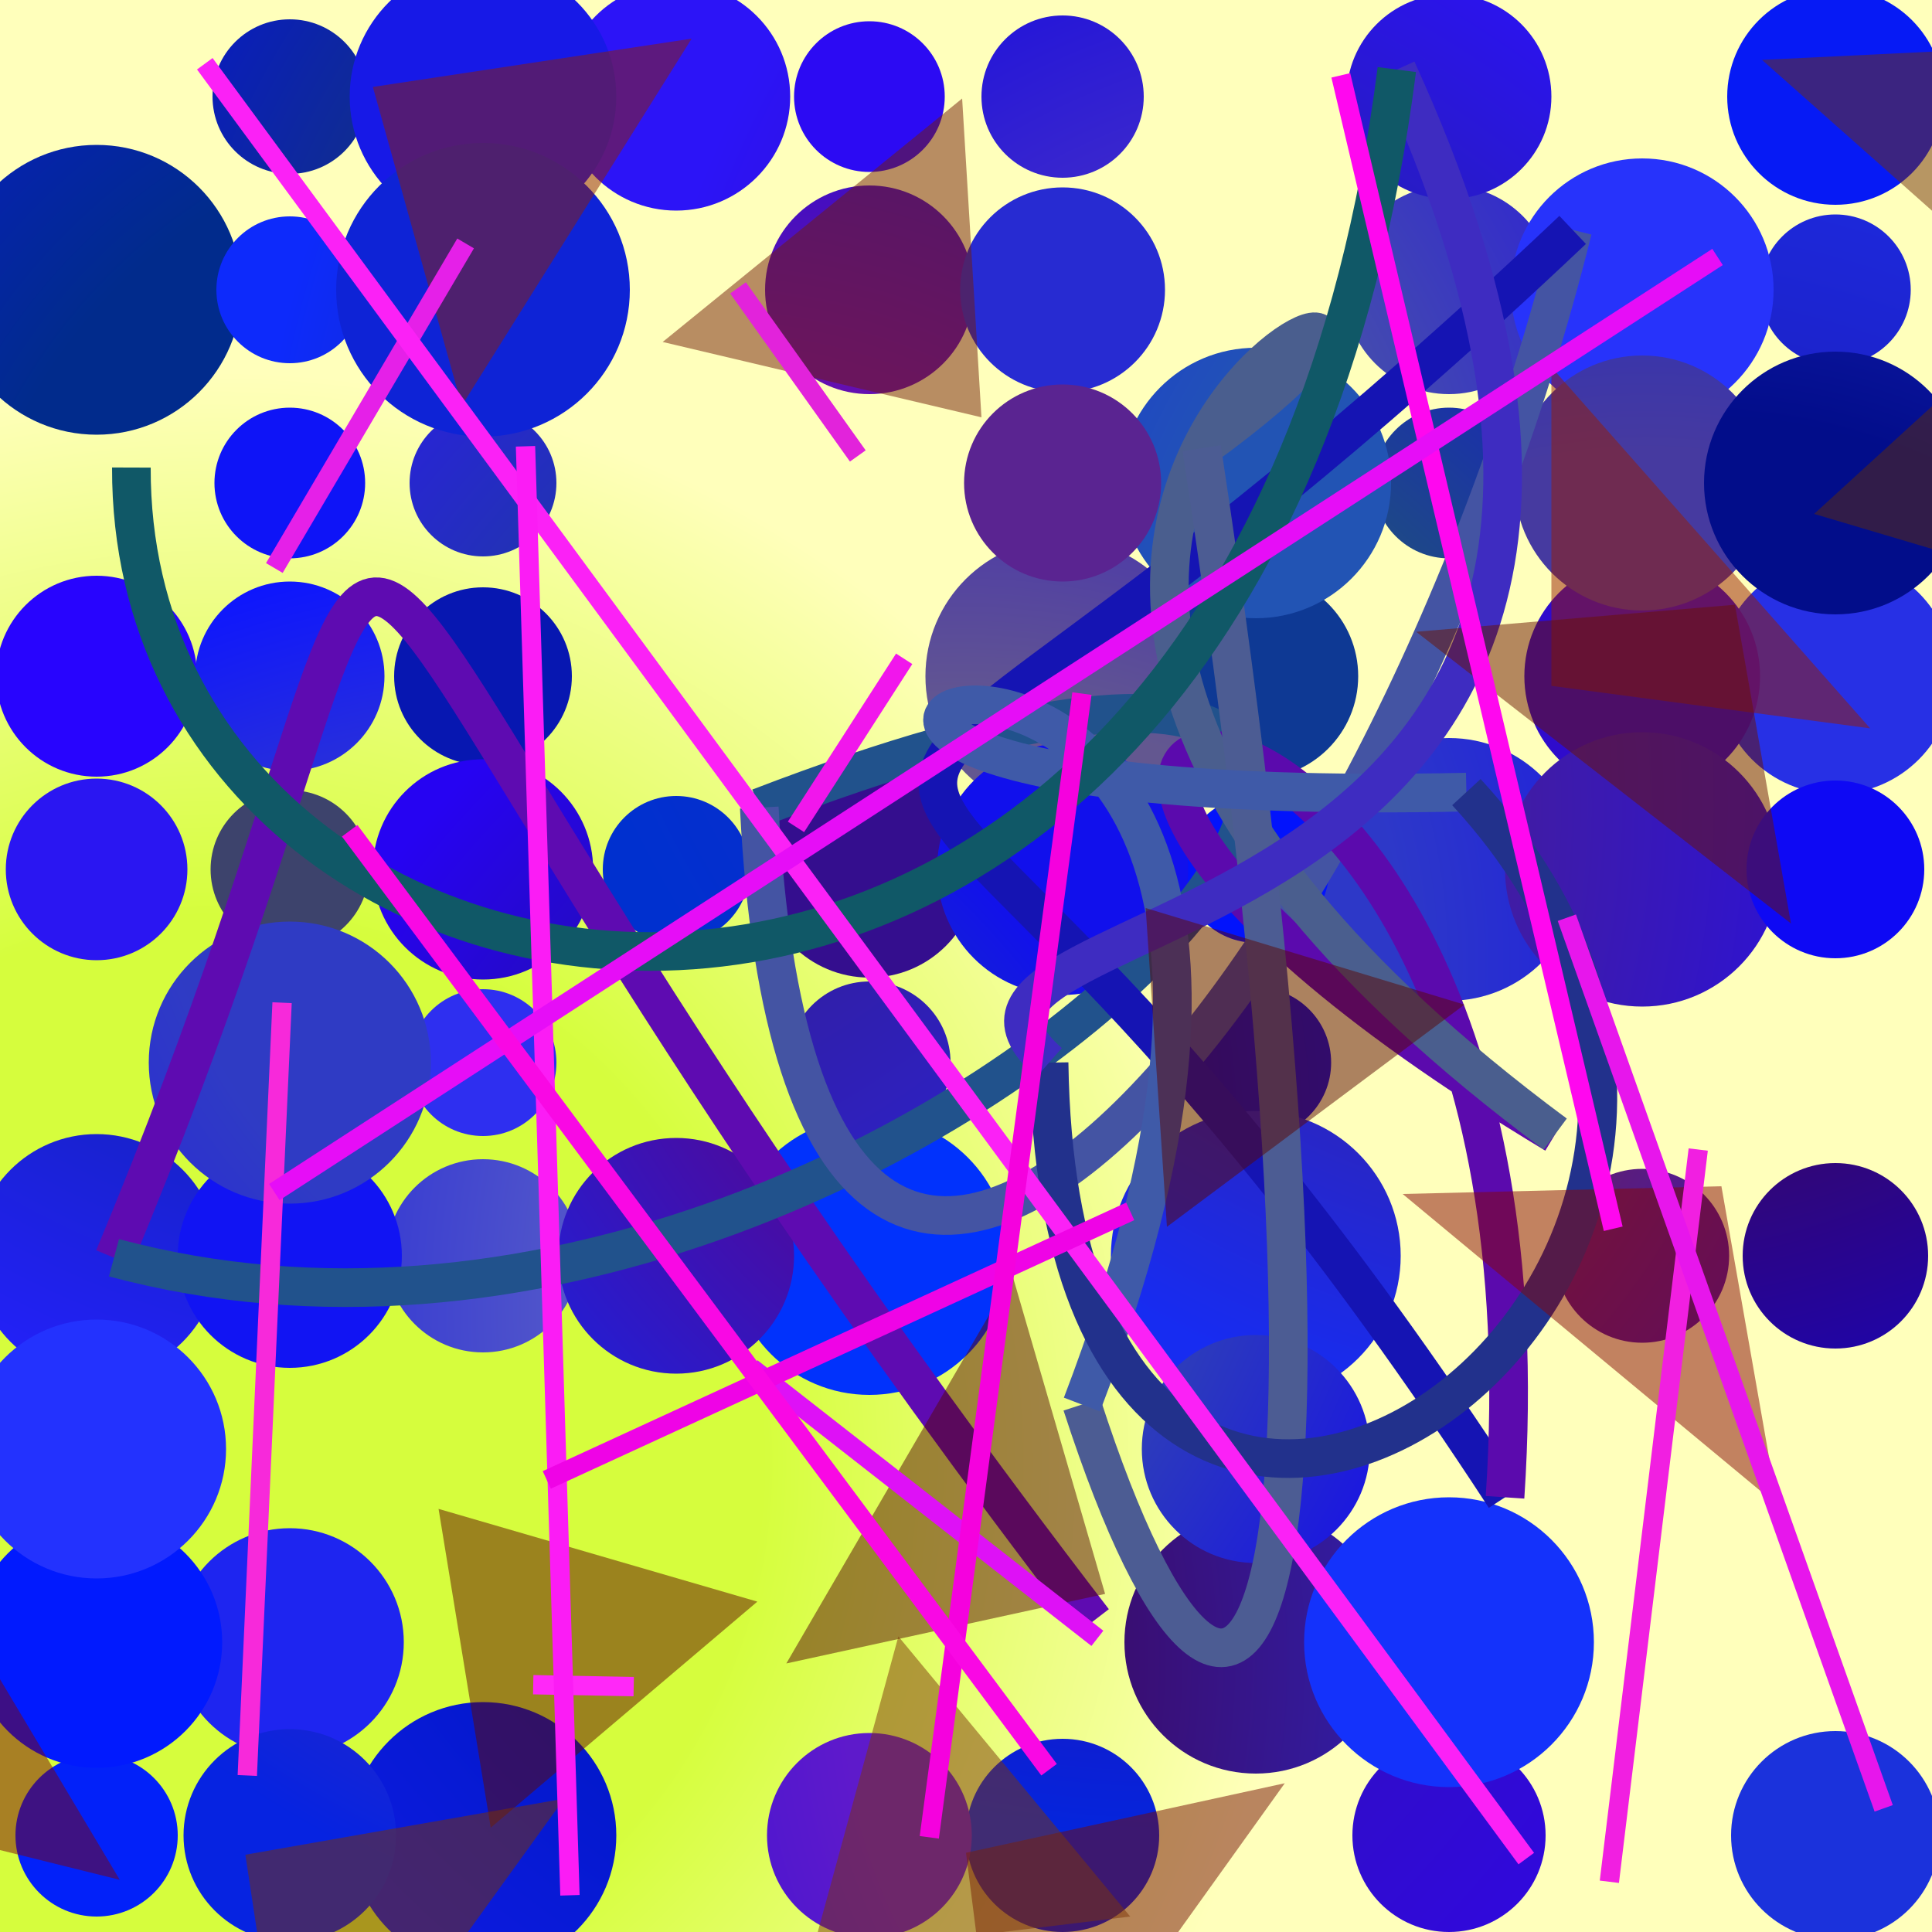 <?xml version="1.0" encoding="UTF-8"?>
<svg xmlns="http://www.w3.org/2000/svg" xmlns:xlink="http://www.w3.org/1999/xlink" width="500pt" height="500pt" viewBox="0 0 500 500" version="1.1">
<defs>
<radialGradient id="radial0" gradientUnits="userSpaceOnUse" cx="0.115" cy="0.755" fx="0.115" fy="0.755" r="0.6" gradientTransform="matrix(500,0,0,500,0,0)">
<stop offset="0.467" style="stop-color:rgb(83.8%,99.4%,23.8%);stop-opacity:1;"/>
<stop offset="0.933" style="stop-color:rgb(100%,100%,73.3%);stop-opacity:1;"/>
</radialGradient>
<radialGradient id="radial1" gradientUnits="userSpaceOnUse" cx="0.773" cy="0.888" fx="0.773" fy="0.888" r="0.6" gradientTransform="matrix(500,0,0,500,0,0)">
<stop offset="0.467" style="stop-color:rgb(35.5%,1.5%,40%);stop-opacity:1;"/>
<stop offset="0.933" style="stop-color:rgb(18%,18.5%,94.2%);stop-opacity:1;"/>
</radialGradient>
<radialGradient id="radial2" gradientUnits="userSpaceOnUse" cx="0.608" cy="0.675" fx="0.608" fy="0.675" r="0.6" gradientTransform="matrix(500,0,0,500,0,0)">
<stop offset="0.467" style="stop-color:rgb(35.6%,37.5%,77.9%);stop-opacity:1;"/>
<stop offset="0.933" style="stop-color:rgb(7.9%,9.1%,86.9%);stop-opacity:1;"/>
</radialGradient>
<radialGradient id="radial3" gradientUnits="userSpaceOnUse" cx="0.364" cy="0.461" fx="0.364" fy="0.461" r="0.6" gradientTransform="matrix(500,0,0,500,0,0)">
<stop offset="0.467" style="stop-color:rgb(38.8%,6%,68.9%);stop-opacity:1;"/>
<stop offset="0.933" style="stop-color:rgb(0%,4.8%,89.5%);stop-opacity:1;"/>
</radialGradient>
<radialGradient id="radial4" gradientUnits="userSpaceOnUse" cx="0.336" cy="0.779" fx="0.336" fy="0.779" r="0.6" gradientTransform="matrix(500,0,0,500,0,0)">
<stop offset="0.467" style="stop-color:rgb(29%,26%,43%);stop-opacity:1;"/>
<stop offset="0.933" style="stop-color:rgb(17.3%,3.8%,95.1%);stop-opacity:1;"/>
</radialGradient>
<radialGradient id="radial5" gradientUnits="userSpaceOnUse" cx="0.498" cy="0.237" fx="0.498" fy="0.237" r="0.6" gradientTransform="matrix(500,0,0,500,0,0)">
<stop offset="0.467" style="stop-color:rgb(7.9%,21.6%,45.3%);stop-opacity:1;"/>
<stop offset="0.933" style="stop-color:rgb(0.7%,4.5%,92.9%);stop-opacity:1;"/>
</radialGradient>
<radialGradient id="radial6" gradientUnits="userSpaceOnUse" cx="0.109" cy="0.357" fx="0.109" fy="0.357" r="0.6" gradientTransform="matrix(500,0,0,500,0,0)">
<stop offset="0.467" style="stop-color:rgb(23.9%,26.1%,42.3%);stop-opacity:1;"/>
<stop offset="0.933" style="stop-color:rgb(16.6%,17.2%,90%);stop-opacity:1;"/>
</radialGradient>
<radialGradient id="radial7" gradientUnits="userSpaceOnUse" cx="0.63" cy="0.586" fx="0.63" fy="0.586" r="0.6" gradientTransform="matrix(500,0,0,500,0,0)">
<stop offset="0.467" style="stop-color:rgb(8.4%,30.7%,43.8%);stop-opacity:1;"/>
<stop offset="0.933" style="stop-color:rgb(15.7%,14%,84.2%);stop-opacity:1;"/>
</radialGradient>
<radialGradient id="radial8" gradientUnits="userSpaceOnUse" cx="0.543" cy="0.868" fx="0.543" fy="0.868" r="0.6" gradientTransform="matrix(500,0,0,500,0,0)">
<stop offset="0.467" style="stop-color:rgb(9.1%,28.9%,58.7%);stop-opacity:1;"/>
<stop offset="0.933" style="stop-color:rgb(15.4%,18.9%,89.8%);stop-opacity:1;"/>
</radialGradient>
<radialGradient id="radial9" gradientUnits="userSpaceOnUse" cx="0.882" cy="0.298" fx="0.882" fy="0.298" r="0.6" gradientTransform="matrix(500,0,0,500,0,0)">
<stop offset="0.467" style="stop-color:rgb(21.1%,1.1%,65.4%);stop-opacity:1;"/>
<stop offset="0.933" style="stop-color:rgb(17.2%,8%,97%);stop-opacity:1;"/>
</radialGradient>
<radialGradient id="radial10" gradientUnits="userSpaceOnUse" cx="0.434" cy="0.326" fx="0.434" fy="0.326" r="0.6" gradientTransform="matrix(500,0,0,500,0,0)">
<stop offset="0.467" style="stop-color:rgb(2.7%,9.1%,69.4%);stop-opacity:1;"/>
<stop offset="0.933" style="stop-color:rgb(5.3%,1.9%,81.2%);stop-opacity:1;"/>
</radialGradient>
<radialGradient id="radial11" gradientUnits="userSpaceOnUse" cx="0.88" cy="0.189" fx="0.88" fy="0.189" r="0.6" gradientTransform="matrix(500,0,0,500,0,0)">
<stop offset="0.467" style="stop-color:rgb(32.4%,35.8%,77.3%);stop-opacity:1;"/>
<stop offset="0.933" style="stop-color:rgb(0.2%,19.8%,98.9%);stop-opacity:1;"/>
</radialGradient>
<radialGradient id="radial12" gradientUnits="userSpaceOnUse" cx="0.713" cy="0.401" fx="0.713" fy="0.401" r="0.6" gradientTransform="matrix(500,0,0,500,0,0)">
<stop offset="0.467" style="stop-color:rgb(27.9%,19.5%,77.9%);stop-opacity:1;"/>
<stop offset="0.933" style="stop-color:rgb(3.7%,0%,90.2%);stop-opacity:1;"/>
</radialGradient>
<radialGradient id="radial13" gradientUnits="userSpaceOnUse" cx="0.479" cy="0.641" fx="0.479" fy="0.641" r="0.6" gradientTransform="matrix(500,0,0,500,0,0)">
<stop offset="0.467" style="stop-color:rgb(25%,39%,46.6%);stop-opacity:1;"/>
<stop offset="0.933" style="stop-color:rgb(9.2%,9.8%,90.4%);stop-opacity:1;"/>
</radialGradient>
<radialGradient id="radial14" gradientUnits="userSpaceOnUse" cx="0.897" cy="0.204" fx="0.897" fy="0.204" r="0.6" gradientTransform="matrix(500,0,0,500,0,0)">
<stop offset="0.467" style="stop-color:rgb(9.9%,6.2%,40.2%);stop-opacity:1;"/>
<stop offset="0.933" style="stop-color:rgb(5.6%,7.7%,97%);stop-opacity:1;"/>
</radialGradient>
<radialGradient id="radial15" gradientUnits="userSpaceOnUse" cx="0.261" cy="0.347" fx="0.261" fy="0.347" r="0.6" gradientTransform="matrix(500,0,0,500,0,0)">
<stop offset="0.467" style="stop-color:rgb(0.4%,17%,54.8%);stop-opacity:1;"/>
<stop offset="0.933" style="stop-color:rgb(5.8%,6.4%,94%);stop-opacity:1;"/>
</radialGradient>
<radialGradient id="radial16" gradientUnits="userSpaceOnUse" cx="0.266" cy="0.72" fx="0.266" fy="0.72" r="0.6" gradientTransform="matrix(500,0,0,500,0,0)">
<stop offset="0.467" style="stop-color:rgb(24.5%,15.8%,70.6%);stop-opacity:1;"/>
<stop offset="0.933" style="stop-color:rgb(15.3%,16.9%,82.3%);stop-opacity:1;"/>
</radialGradient>
<radialGradient id="radial17" gradientUnits="userSpaceOnUse" cx="0.484" cy="0.543" fx="0.484" fy="0.543" r="0.6" gradientTransform="matrix(500,0,0,500,0,0)">
<stop offset="0.467" style="stop-color:rgb(13%,36.8%,41.4%);stop-opacity:1;"/>
<stop offset="0.933" style="stop-color:rgb(8%,4.8%,86.1%);stop-opacity:1;"/>
</radialGradient>
<radialGradient id="radial18" gradientUnits="userSpaceOnUse" cx="0.185" cy="0.744" fx="0.185" fy="0.744" r="0.6" gradientTransform="matrix(500,0,0,500,0,0)">
<stop offset="0.467" style="stop-color:rgb(29.7%,23.4%,41.9%);stop-opacity:1;"/>
<stop offset="0.933" style="stop-color:rgb(2.3%,10.1%,95.9%);stop-opacity:1;"/>
</radialGradient>
<radialGradient id="radial19" gradientUnits="userSpaceOnUse" cx="0.194" cy="0.495" fx="0.194" fy="0.495" r="0.6" gradientTransform="matrix(500,0,0,500,0,0)">
<stop offset="0.467" style="stop-color:rgb(16.5%,22.5%,51.1%);stop-opacity:1;"/>
<stop offset="0.933" style="stop-color:rgb(18.4%,4.3%,80%);stop-opacity:1;"/>
</radialGradient>
<radialGradient id="radial20" gradientUnits="userSpaceOnUse" cx="0.508" cy="0.289" fx="0.508" fy="0.289" r="0.6" gradientTransform="matrix(500,0,0,500,0,0)">
<stop offset="0.467" style="stop-color:rgb(5.5%,22.2%,58.2%);stop-opacity:1;"/>
<stop offset="0.933" style="stop-color:rgb(16.8%,6.6%,80.2%);stop-opacity:1;"/>
</radialGradient>
<radialGradient id="radial21" gradientUnits="userSpaceOnUse" cx="0.228" cy="0.212" fx="0.228" fy="0.212" r="0.6" gradientTransform="matrix(500,0,0,500,0,0)">
<stop offset="0.467" style="stop-color:rgb(19.5%,11.3%,59.3%);stop-opacity:1;"/>
<stop offset="0.933" style="stop-color:rgb(17.1%,13.5%,86%);stop-opacity:1;"/>
</radialGradient>
<radialGradient id="radial22" gradientUnits="userSpaceOnUse" cx="0.443" cy="0.311" fx="0.443" fy="0.311" r="0.6" gradientTransform="matrix(500,0,0,500,0,0)">
<stop offset="0.467" style="stop-color:rgb(27.1%,30.3%,67.8%);stop-opacity:1;"/>
<stop offset="0.933" style="stop-color:rgb(11.5%,0.8%,94%);stop-opacity:1;"/>
</radialGradient>
<radialGradient id="radial23" gradientUnits="userSpaceOnUse" cx="0.292" cy="0.333" fx="0.292" fy="0.333" r="0.6" gradientTransform="matrix(500,0,0,500,0,0)">
<stop offset="0.467" style="stop-color:rgb(37.4%,28.9%,65.2%);stop-opacity:1;"/>
<stop offset="0.933" style="stop-color:rgb(0.6%,13%,97.7%);stop-opacity:1;"/>
</radialGradient>
<radialGradient id="radial24" gradientUnits="userSpaceOnUse" cx="0.616" cy="0.562" fx="0.616" fy="0.562" r="0.6" gradientTransform="matrix(500,0,0,500,0,0)">
<stop offset="0.467" style="stop-color:rgb(20.3%,5.6%,55.7%);stop-opacity:1;"/>
<stop offset="0.933" style="stop-color:rgb(2.2%,6.9%,93.1%);stop-opacity:1;"/>
</radialGradient>
<radialGradient id="radial25" gradientUnits="userSpaceOnUse" cx="0.488" cy="0.699" fx="0.488" fy="0.699" r="0.6" gradientTransform="matrix(500,0,0,500,0,0)">
<stop offset="0.467" style="stop-color:rgb(1.1%,9.9%,79.9%);stop-opacity:1;"/>
<stop offset="0.933" style="stop-color:rgb(9.4%,10.5%,96.8%);stop-opacity:1;"/>
</radialGradient>
<radialGradient id="radial26" gradientUnits="userSpaceOnUse" cx="0.549" cy="0.13" fx="0.549" fy="0.13" r="0.6" gradientTransform="matrix(500,0,0,500,0,0)">
<stop offset="0.467" style="stop-color:rgb(15.4%,11.7%,75.5%);stop-opacity:1;"/>
<stop offset="0.933" style="stop-color:rgb(11.6%,14.5%,94.1%);stop-opacity:1;"/>
</radialGradient>
<radialGradient id="radial27" gradientUnits="userSpaceOnUse" cx="0.217" cy="0.596" fx="0.217" fy="0.596" r="0.6" gradientTransform="matrix(500,0,0,500,0,0)">
<stop offset="0.467" style="stop-color:rgb(10.8%,6.4%,48%);stop-opacity:1;"/>
<stop offset="0.933" style="stop-color:rgb(1.1%,7.3%,98.1%);stop-opacity:1;"/>
</radialGradient>
<radialGradient id="radial28" gradientUnits="userSpaceOnUse" cx="0.111" cy="0.88" fx="0.111" fy="0.88" r="0.6" gradientTransform="matrix(500,0,0,500,0,0)">
<stop offset="0.467" style="stop-color:rgb(28.1%,5.3%,47.3%);stop-opacity:1;"/>
<stop offset="0.933" style="stop-color:rgb(10.4%,19.7%,86.3%);stop-opacity:1;"/>
</radialGradient>
<radialGradient id="radial29" gradientUnits="userSpaceOnUse" cx="0.818" cy="0.621" fx="0.818" fy="0.621" r="0.6" gradientTransform="matrix(500,0,0,500,0,0)">
<stop offset="0.467" style="stop-color:rgb(9.9%,9.7%,68.7%);stop-opacity:1;"/>
<stop offset="0.933" style="stop-color:rgb(11.6%,16.4%,87.5%);stop-opacity:1;"/>
</radialGradient>
<radialGradient id="radial30" gradientUnits="userSpaceOnUse" cx="0.887" cy="0.359" fx="0.887" fy="0.359" r="0.6" gradientTransform="matrix(500,0,0,500,0,0)">
<stop offset="0.467" style="stop-color:rgb(13.5%,33%,70.7%);stop-opacity:1;"/>
<stop offset="0.933" style="stop-color:rgb(8.2%,11.9%,94.3%);stop-opacity:1;"/>
</radialGradient>
<radialGradient id="radial31" gradientUnits="userSpaceOnUse" cx="0.608" cy="0.391" fx="0.608" fy="0.391" r="0.6" gradientTransform="matrix(500,0,0,500,0,0)">
<stop offset="0.467" style="stop-color:rgb(22.8%,0.7%,62.1%);stop-opacity:1;"/>
<stop offset="0.933" style="stop-color:rgb(1.6%,14.4%,86.5%);stop-opacity:1;"/>
</radialGradient>
<radialGradient id="radial32" gradientUnits="userSpaceOnUse" cx="0.238" cy="0.21" fx="0.238" fy="0.21" r="0.6" gradientTransform="matrix(500,0,0,500,0,0)">
<stop offset="0.467" style="stop-color:rgb(5.3%,14.3%,63.6%);stop-opacity:1;"/>
<stop offset="0.933" style="stop-color:rgb(14.1%,12.6%,99.4%);stop-opacity:1;"/>
</radialGradient>
<radialGradient id="radial33" gradientUnits="userSpaceOnUse" cx="0.864" cy="0.188" fx="0.864" fy="0.188" r="0.6" gradientTransform="matrix(500,0,0,500,0,0)">
<stop offset="0.467" style="stop-color:rgb(24.1%,12.2%,56.6%);stop-opacity:1;"/>
<stop offset="0.933" style="stop-color:rgb(9.1%,17.1%,94.4%);stop-opacity:1;"/>
</radialGradient>
<radialGradient id="radial34" gradientUnits="userSpaceOnUse" cx="0.692" cy="0.297" fx="0.692" fy="0.297" r="0.6" gradientTransform="matrix(500,0,0,500,0,0)">
<stop offset="0.467" style="stop-color:rgb(14%,19.6%,52.1%);stop-opacity:1;"/>
<stop offset="0.933" style="stop-color:rgb(5%,16.6%,98.4%);stop-opacity:1;"/>
</radialGradient>
<radialGradient id="radial35" gradientUnits="userSpaceOnUse" cx="0.876" cy="0.64" fx="0.876" fy="0.64" r="0.6" gradientTransform="matrix(500,0,0,500,0,0)">
<stop offset="0.467" style="stop-color:rgb(27%,23.9%,68.5%);stop-opacity:1;"/>
<stop offset="0.933" style="stop-color:rgb(6.8%,7.7%,95.4%);stop-opacity:1;"/>
</radialGradient>
<radialGradient id="radial36" gradientUnits="userSpaceOnUse" cx="0.591" cy="0.766" fx="0.591" fy="0.766" r="0.6" gradientTransform="matrix(500,0,0,500,0,0)">
<stop offset="0.467" style="stop-color:rgb(3.3%,18.9%,75.4%);stop-opacity:1;"/>
<stop offset="0.933" style="stop-color:rgb(5.4%,13.7%,83.8%);stop-opacity:1;"/>
</radialGradient>
<radialGradient id="radial37" gradientUnits="userSpaceOnUse" cx="0.826" cy="0.184" fx="0.826" fy="0.184" r="0.6" gradientTransform="matrix(500,0,0,500,0,0)">
<stop offset="0.467" style="stop-color:rgb(9.4%,15.2%,78%);stop-opacity:1;"/>
<stop offset="0.933" style="stop-color:rgb(0%,18.9%,81.3%);stop-opacity:1;"/>
</radialGradient>
<radialGradient id="radial38" gradientUnits="userSpaceOnUse" cx="0.499" cy="0.649" fx="0.499" fy="0.649" r="0.6" gradientTransform="matrix(500,0,0,500,0,0)">
<stop offset="0.467" style="stop-color:rgb(38.8%,34.3%,56.5%);stop-opacity:1;"/>
<stop offset="0.933" style="stop-color:rgb(15.8%,4.1%,80.6%);stop-opacity:1;"/>
</radialGradient>
<radialGradient id="radial39" gradientUnits="userSpaceOnUse" cx="0.801" cy="0.761" fx="0.801" fy="0.761" r="0.6" gradientTransform="matrix(500,0,0,500,0,0)">
<stop offset="0.467" style="stop-color:rgb(10.8%,29%,44.6%);stop-opacity:1;"/>
<stop offset="0.933" style="stop-color:rgb(15.7%,1.6%,99.5%);stop-opacity:1;"/>
</radialGradient>
<radialGradient id="radial40" gradientUnits="userSpaceOnUse" cx="0.385" cy="0.647" fx="0.385" fy="0.647" r="0.6" gradientTransform="matrix(500,0,0,500,0,0)">
<stop offset="0.467" style="stop-color:rgb(18.7%,7.2%,71.7%);stop-opacity:1;"/>
<stop offset="0.933" style="stop-color:rgb(18.8%,2.8%,88.1%);stop-opacity:1;"/>
</radialGradient>
<radialGradient id="radial41" gradientUnits="userSpaceOnUse" cx="0.444" cy="0.498" fx="0.444" fy="0.498" r="0.6" gradientTransform="matrix(500,0,0,500,0,0)">
<stop offset="0.467" style="stop-color:rgb(17.7%,22.1%,78.5%);stop-opacity:1;"/>
<stop offset="0.933" style="stop-color:rgb(6.2%,1%,96.3%);stop-opacity:1;"/>
</radialGradient>
<radialGradient id="radial42" gradientUnits="userSpaceOnUse" cx="0.868" cy="0.887" fx="0.868" fy="0.887" r="0.6" gradientTransform="matrix(500,0,0,500,0,0)">
<stop offset="0.467" style="stop-color:rgb(5.8%,10.8%,46.3%);stop-opacity:1;"/>
<stop offset="0.933" style="stop-color:rgb(16.6%,8.5%,94.9%);stop-opacity:1;"/>
</radialGradient>
<radialGradient id="radial43" gradientUnits="userSpaceOnUse" cx="0.307" cy="0.885" fx="0.307" fy="0.885" r="0.6" gradientTransform="matrix(500,0,0,500,0,0)">
<stop offset="0.467" style="stop-color:rgb(3%,9%,73.1%);stop-opacity:1;"/>
<stop offset="0.933" style="stop-color:rgb(15.1%,20%,98.4%);stop-opacity:1;"/>
</radialGradient>
<radialGradient id="radial44" gradientUnits="userSpaceOnUse" cx="0.448" cy="0.418" fx="0.448" fy="0.418" r="0.6" gradientTransform="matrix(500,0,0,500,0,0)">
<stop offset="0.467" style="stop-color:rgb(27.9%,12.4%,57.6%);stop-opacity:1;"/>
<stop offset="0.933" style="stop-color:rgb(14.3%,5.4%,91.1%);stop-opacity:1;"/>
</radialGradient>
<radialGradient id="radial45" gradientUnits="userSpaceOnUse" cx="0.285" cy="0.859" fx="0.285" fy="0.859" r="0.6" gradientTransform="matrix(500,0,0,500,0,0)">
<stop offset="0.467" style="stop-color:rgb(23%,4.8%,42.5%);stop-opacity:1;"/>
<stop offset="0.933" style="stop-color:rgb(16.3%,17%,82.4%);stop-opacity:1;"/>
</radialGradient>
<radialGradient id="radial46" gradientUnits="userSpaceOnUse" cx="0.716" cy="0.873" fx="0.716" fy="0.873" r="0.6" gradientTransform="matrix(500,0,0,500,0,0)">
<stop offset="0.467" style="stop-color:rgb(36.9%,10%,79.8%);stop-opacity:1;"/>
<stop offset="0.933" style="stop-color:rgb(9.7%,4.8%,85.1%);stop-opacity:1;"/>
</radialGradient>
<radialGradient id="radial47" gradientUnits="userSpaceOnUse" cx="0.852" cy="0.514" fx="0.852" fy="0.514" r="0.6" gradientTransform="matrix(500,0,0,500,0,0)">
<stop offset="0.467" style="stop-color:rgb(27.5%,22.8%,62.7%);stop-opacity:1;"/>
<stop offset="0.933" style="stop-color:rgb(3.1%,12.8%,83.2%);stop-opacity:1;"/>
</radialGradient>
<radialGradient id="radial48" gradientUnits="userSpaceOnUse" cx="0.688" cy="0.698" fx="0.688" fy="0.698" r="0.6" gradientTransform="matrix(500,0,0,500,0,0)">
<stop offset="0.467" style="stop-color:rgb(24.7%,27.9%,69.7%);stop-opacity:1;"/>
<stop offset="0.933" style="stop-color:rgb(0.4%,10.2%,99.7%);stop-opacity:1;"/>
</radialGradient>
<radialGradient id="radial49" gradientUnits="userSpaceOnUse" cx="0.881" cy="0.497" fx="0.881" fy="0.497" r="0.6" gradientTransform="matrix(500,0,0,500,0,0)">
<stop offset="0.467" style="stop-color:rgb(0.7%,5%,54.1%);stop-opacity:1;"/>
<stop offset="0.933" style="stop-color:rgb(17%,19.4%,87.4%);stop-opacity:1;"/>
</radialGradient>
<radialGradient id="radial50" gradientUnits="userSpaceOnUse" cx="0.481" cy="0.459" fx="0.481" fy="0.459" r="0.6" gradientTransform="matrix(500,0,0,500,0,0)">
<stop offset="0.467" style="stop-color:rgb(13.3%,15.1%,55.1%);stop-opacity:1;"/>
<stop offset="0.933" style="stop-color:rgb(17.1%,7.1%,95.1%);stop-opacity:1;"/>
</radialGradient>
<radialGradient id="radial51" gradientUnits="userSpaceOnUse" cx="0.631" cy="0.418" fx="0.631" fy="0.418" r="0.6" gradientTransform="matrix(500,0,0,500,0,0)">
<stop offset="0.467" style="stop-color:rgb(31%,3.6%,60.4%);stop-opacity:1;"/>
<stop offset="0.933" style="stop-color:rgb(0.9%,17.6%,99.8%);stop-opacity:1;"/>
</radialGradient>
<radialGradient id="radial52" gradientUnits="userSpaceOnUse" cx="0.834" cy="0.132" fx="0.834" fy="0.132" r="0.6" gradientTransform="matrix(500,0,0,500,0,0)">
<stop offset="0.467" style="stop-color:rgb(12.7%,1.3%,47.4%);stop-opacity:1;"/>
<stop offset="0.933" style="stop-color:rgb(7.9%,19.5%,98.4%);stop-opacity:1;"/>
</radialGradient>
<radialGradient id="radial53" gradientUnits="userSpaceOnUse" cx="0.358" cy="0.411" fx="0.358" fy="0.411" r="0.6" gradientTransform="matrix(500,0,0,500,0,0)">
<stop offset="0.467" style="stop-color:rgb(18.4%,23.3%,77%);stop-opacity:1;"/>
<stop offset="0.933" style="stop-color:rgb(12.3%,2.7%,98.4%);stop-opacity:1;"/>
</radialGradient>
<radialGradient id="radial54" gradientUnits="userSpaceOnUse" cx="0.839" cy="0.296" fx="0.839" fy="0.296" r="0.6" gradientTransform="matrix(500,0,0,500,0,0)">
<stop offset="0.467" style="stop-color:rgb(21.6%,2.6%,40.6%);stop-opacity:1;"/>
<stop offset="0.933" style="stop-color:rgb(3.9%,0.9%,87.9%);stop-opacity:1;"/>
</radialGradient>
<radialGradient id="radial55" gradientUnits="userSpaceOnUse" cx="0.435" cy="0.459" fx="0.435" fy="0.459" r="0.6" gradientTransform="matrix(500,0,0,500,0,0)">
<stop offset="0.467" style="stop-color:rgb(35.1%,15.7%,65.2%);stop-opacity:1;"/>
<stop offset="0.933" style="stop-color:rgb(2.2%,13.8%,88.2%);stop-opacity:1;"/>
</radialGradient>
<radialGradient id="radial56" gradientUnits="userSpaceOnUse" cx="0.348" cy="0.184" fx="0.348" fy="0.184" r="0.6" gradientTransform="matrix(500,0,0,500,0,0)">
<stop offset="0.467" style="stop-color:rgb(24.9%,35.4%,60.5%);stop-opacity:1;"/>
<stop offset="0.933" style="stop-color:rgb(5.4%,3.6%,95.6%);stop-opacity:1;"/>
</radialGradient>
<radialGradient id="radial57" gradientUnits="userSpaceOnUse" cx="0.405" cy="0.389" fx="0.405" fy="0.389" r="0.6" gradientTransform="matrix(500,0,0,500,0,0)">
<stop offset="0.467" style="stop-color:rgb(35.1%,14.2%,56.7%);stop-opacity:1;"/>
<stop offset="0.933" style="stop-color:rgb(7.1%,11.1%,96.3%);stop-opacity:1;"/>
</radialGradient>
<radialGradient id="radial58" gradientUnits="userSpaceOnUse" cx="0.161" cy="0.122" fx="0.161" fy="0.122" r="0.6" gradientTransform="matrix(500,0,0,500,0,0)">
<stop offset="0.467" style="stop-color:rgb(32.1%,8.4%,41.8%);stop-opacity:1;"/>
<stop offset="0.933" style="stop-color:rgb(0.7%,7.4%,99%);stop-opacity:1;"/>
</radialGradient>
<radialGradient id="radial59" gradientUnits="userSpaceOnUse" cx="0.289" cy="0.839" fx="0.289" fy="0.839" r="0.6" gradientTransform="matrix(500,0,0,500,0,0)">
<stop offset="0.467" style="stop-color:rgb(33.4%,35.6%,62.4%);stop-opacity:1;"/>
<stop offset="0.933" style="stop-color:rgb(5.1%,8.3%,99.8%);stop-opacity:1;"/>
</radialGradient>
<radialGradient id="radial60" gradientUnits="userSpaceOnUse" cx="0.113" cy="0.846" fx="0.113" fy="0.846" r="0.6" gradientTransform="matrix(500,0,0,500,0,0)">
<stop offset="0.467" style="stop-color:rgb(13.5%,39.4%,50.8%);stop-opacity:1;"/>
<stop offset="0.933" style="stop-color:rgb(6.8%,6.2%,92.6%);stop-opacity:1;"/>
</radialGradient>
<radialGradient id="radial61" gradientUnits="userSpaceOnUse" cx="0.897" cy="0.516" fx="0.897" fy="0.516" r="0.6" gradientTransform="matrix(500,0,0,500,0,0)">
<stop offset="0.467" style="stop-color:rgb(33%,24.7%,51.9%);stop-opacity:1;"/>
<stop offset="0.933" style="stop-color:rgb(13.6%,19.6%,99.7%);stop-opacity:1;"/>
</radialGradient>
<radialGradient id="radial62" gradientUnits="userSpaceOnUse" cx="0.645" cy="0.79" fx="0.645" fy="0.79" r="0.6" gradientTransform="matrix(500,0,0,500,0,0)">
<stop offset="0.467" style="stop-color:rgb(13.7%,9%,48.1%);stop-opacity:1;"/>
<stop offset="0.933" style="stop-color:rgb(15%,1%,94.8%);stop-opacity:1;"/>
</radialGradient>
<radialGradient id="radial63" gradientUnits="userSpaceOnUse" cx="0.256" cy="0.534" fx="0.256" fy="0.534" r="0.6" gradientTransform="matrix(500,0,0,500,0,0)">
<stop offset="0.467" style="stop-color:rgb(24.1%,37.1%,59.5%);stop-opacity:1;"/>
<stop offset="0.933" style="stop-color:rgb(7.9%,3.5%,93.4%);stop-opacity:1;"/>
</radialGradient>
<radialGradient id="radial64" gradientUnits="userSpaceOnUse" cx="0.558" cy="0.455" fx="0.558" fy="0.455" r="0.6" gradientTransform="matrix(500,0,0,500,0,0)">
<stop offset="0.467" style="stop-color:rgb(38.9%,12.6%,41.2%);stop-opacity:1;"/>
<stop offset="0.933" style="stop-color:rgb(13.3%,3.1%,95.8%);stop-opacity:1;"/>
</radialGradient>
<clipPath id="clip1">
  <rect x="0" y="0" width="500" height="500"/>
</clipPath>
<g id="surface220" clip-path="url(#clip1)">
<rect x="0" y="0" width="500" height="500" style="fill:url(#radial0);stroke:none;"/>
<path style=" stroke:none;fill-rule:nonzero;fill:url(#radial1);" d="M 144 275 C 144 285.492 135.492 294 125 294 C 114.508 294 106 285.492 106 275 C 106 264.508 114.508 256 125 256 C 135.492 256 144 264.508 144 275 "/>
<path style=" stroke:none;fill-rule:nonzero;fill:url(#radial2);" d="M 150 325 C 150 338.809 138.809 350 125 350 C 111.191 350 100 338.809 100 325 C 100 311.191 111.191 300 125 300 C 138.809 300 150 311.191 150 325 "/>
<path style=" stroke:none;fill-rule:nonzero;fill:url(#radial3);" d="M 252 75 C 252 89.91 239.91 102 225 102 C 210.09 102 198 89.91 198 75 C 198 60.09 210.09 48 225 48 C 239.91 48 252 60.09 252 75 "/>
<path style=" stroke:none;fill-rule:nonzero;fill:url(#radial4);" d="M 244.5 25 C 244.5 35.77 235.77 44.5 225 44.5 C 214.23 44.5 205.5 35.77 205.5 25 C 205.5 14.23 214.23 5.5 225 5.5 C 235.77 5.5 244.5 14.23 244.5 25 "/>
<path style=" stroke:none;fill-rule:nonzero;fill:url(#radial5);" d="M 95 25 C 95 36.047 86.047 45 75 45 C 63.953 45 55 36.047 55 25 C 55 13.953 63.953 5 75 5 C 86.047 5 95 13.953 95 25 "/>
<path style=" stroke:none;fill-rule:nonzero;fill:url(#radial6);" d="M 95.5 225 C 95.5 236.32 86.32 245.5 75 245.5 C 63.68 245.5 54.5 236.32 54.5 225 C 54.5 213.68 63.68 204.5 75 204.5 C 86.32 204.5 95.5 213.68 95.5 225 "/>
<path style=" stroke:none;fill-rule:nonzero;fill:url(#radial7);" d="M 144 125 C 144 135.492 135.492 144 125 144 C 114.508 144 106 135.492 106 125 C 106 114.508 114.508 106 125 106 C 135.492 106 144 114.508 144 125 "/>
<path style=" stroke:none;fill-rule:nonzero;fill:url(#radial8);" d="M 505.5 175 C 505.5 191.844 491.844 205.5 475 205.5 C 458.156 205.5 444.5 191.844 444.5 175 C 444.5 158.156 458.156 144.5 475 144.5 C 491.844 144.5 505.5 158.156 505.5 175 "/>
<path style=" stroke:none;fill-rule:nonzero;fill:url(#radial9);" d="M 204.5 25 C 204.5 41.293 191.293 54.5 175 54.5 C 158.707 54.5 145.5 41.293 145.5 25 C 145.5 8.707 158.707 -4.5 175 -4.5 C 191.293 -4.5 204.5 8.707 204.5 25 "/>
<path style=" stroke:none;fill-rule:nonzero;fill:url(#radial10);" d="M 148 175 C 148 187.703 137.703 198 125 198 C 112.297 198 102 187.703 102 175 C 102 162.297 112.297 152 125 152 C 137.703 152 148 162.297 148 175 "/>
<path style=" stroke:none;fill-rule:nonzero;fill:url(#radial11);" d="M 261 325 C 261 344.883 244.883 361 225 361 C 205.117 361 189 344.883 189 325 C 189 305.117 205.117 289 225 289 C 244.883 289 261 305.117 261 325 "/>
<path style=" stroke:none;fill-rule:nonzero;fill:url(#radial12);" d="M 296 25 C 296 36.598 286.598 46 275 46 C 263.402 46 254 36.598 254 25 C 254 13.402 263.402 4 275 4 C 286.598 4 296 13.402 296 25 "/>
<path style=" stroke:none;fill-rule:nonzero;fill:url(#radial13);" d="M 159.5 25 C 159.5 44.055 144.055 59.5 125 59.5 C 105.945 59.5 90.5 44.055 90.5 25 C 90.5 5.945 105.945 -9.5 125 -9.5 C 144.055 -9.5 159.5 5.945 159.5 25 "/>
<path style=" stroke:none;fill-rule:nonzero;fill:url(#radial14);" d="M 94.5 125 C 94.5 135.77 85.77 144.5 75 144.5 C 64.23 144.5 55.5 135.77 55.5 125 C 55.5 114.23 64.23 105.5 75 105.5 C 85.77 105.5 94.5 114.23 94.5 125 "/>
<path style=" stroke:none;fill-rule:nonzero;fill:url(#radial15);" d="M 62.5 75 C 62.5 95.711 45.711 112.5 25 112.5 C 4.289 112.5 -12.5 95.711 -12.5 75 C -12.5 54.289 4.289 37.5 25 37.5 C 45.711 37.5 62.5 54.289 62.5 75 "/>
<path style=" stroke:none;fill-rule:nonzero;fill:url(#radial16);" d="M 301.5 75 C 301.5 89.637 289.637 101.5 275 101.5 C 260.363 101.5 248.5 89.637 248.5 75 C 248.5 60.363 260.363 48.5 275 48.5 C 289.637 48.5 301.5 60.363 301.5 75 "/>
<path style=" stroke:none;fill-rule:nonzero;fill:url(#radial17);" d="M 394.5 125 C 394.5 135.77 385.77 144.5 375 144.5 C 364.23 144.5 355.5 135.77 355.5 125 C 355.5 114.23 364.23 105.5 375 105.5 C 385.77 105.5 394.5 114.23 394.5 125 "/>
<path style=" stroke:none;fill-rule:nonzero;fill:url(#radial18);" d="M 503 25 C 503 40.465 490.465 53 475 53 C 459.535 53 447 40.465 447 25 C 447 9.535 459.535 -3 475 -3 C 490.465 -3 503 9.535 503 25 "/>
<path style=" stroke:none;fill-rule:nonzero;fill:url(#radial19);" d="M 455.5 175 C 455.5 191.844 441.844 205.5 425 205.5 C 408.156 205.5 394.5 191.844 394.5 175 C 394.5 158.156 408.156 144.5 425 144.5 C 441.844 144.5 455.5 158.156 455.5 175 "/>
<path style=" stroke:none;fill-rule:nonzero;fill:url(#radial20);" d="M 351.5 175 C 351.5 189.637 339.637 201.5 325 201.5 C 310.363 201.5 298.5 189.637 298.5 175 C 298.5 160.363 310.363 148.5 325 148.5 C 339.637 148.5 351.5 160.363 351.5 175 "/>
<path style=" stroke:none;fill-rule:nonzero;fill:url(#radial21);" d="M 246 275 C 246 286.598 236.598 296 225 296 C 213.402 296 204 286.598 204 275 C 204 263.402 213.402 254 225 254 C 236.598 254 246 263.402 246 275 "/>
<path style=" stroke:none;fill-rule:nonzero;fill:url(#radial22);" d="M 402 75 C 402 89.91 389.91 102 375 102 C 360.09 102 348 89.91 348 75 C 348 60.09 360.09 48 375 48 C 389.91 48 402 60.09 402 75 "/>
<path style=" stroke:none;fill-rule:nonzero;fill:url(#radial23);" d="M 46 475 C 46 486.598 36.598 496 25 496 C 13.402 496 4 486.598 4 475 C 4 463.402 13.402 454 25 454 C 36.598 454 46 463.402 46 475 "/>
<path style=" stroke:none;fill-rule:nonzero;fill:url(#radial24);" d="M 253 225 C 253 240.465 240.465 253 225 253 C 209.535 253 197 240.465 197 225 C 197 209.535 209.535 197 225 197 C 240.465 197 253 209.535 253 225 "/>
<path style=" stroke:none;fill-rule:nonzero;fill:url(#radial25);" d="M 159.5 475 C 159.5 494.055 144.055 509.5 125 509.5 C 105.945 509.5 90.5 494.055 90.5 475 C 90.5 455.945 105.945 440.5 125 440.5 C 144.055 440.5 159.5 455.945 159.5 475 "/>
<path style=" stroke:none;fill-rule:nonzero;fill:url(#radial26);" d="M 104.5 425 C 104.5 441.293 91.293 454.5 75 454.5 C 58.707 454.5 45.5 441.293 45.5 425 C 45.5 408.707 58.707 395.5 75 395.5 C 91.293 395.5 104.5 408.707 104.5 425 "/>
<path style=" stroke:none;fill-rule:nonzero;fill:url(#radial27);" d="M 344.5 275 C 344.5 285.77 335.77 294.5 325 294.5 C 314.23 294.5 305.5 285.77 305.5 275 C 305.5 264.23 314.23 255.5 325 255.5 C 335.77 255.5 344.5 264.23 344.5 275 "/>
<path style=" stroke:none;fill-rule:nonzero;fill:url(#radial28);" d="M 502 475 C 502 489.91 489.91 502 475 502 C 460.09 502 448 489.91 448 475 C 448 460.09 460.09 448 475 448 C 489.91 448 502 460.09 502 475 "/>
<path style=" stroke:none;fill-rule:nonzero;fill:url(#radial29);" d="M 494.5 75 C 494.5 85.77 485.77 94.5 475 94.5 C 464.23 94.5 455.5 85.77 455.5 75 C 455.5 64.23 464.23 55.5 475 55.5 C 485.77 55.5 494.5 64.23 494.5 75 "/>
<path style=" stroke:none;fill-rule:nonzero;fill:url(#radial30);" d="M 360 125 C 360 144.328 344.328 160 325 160 C 305.672 160 290 144.328 290 125 C 290 105.672 305.672 90 325 90 C 344.328 90 360 105.672 360 125 "/>
<path style=" stroke:none;fill-rule:nonzero;fill:url(#radial31);" d="M 300 475 C 300 488.809 288.809 500 275 500 C 261.191 500 250 488.809 250 475 C 250 461.191 261.191 450 275 450 C 288.809 450 300 461.191 300 475 "/>
<path style=" stroke:none;fill-rule:nonzero;fill:url(#radial32);" d="M 56.5 325 C 56.5 342.398 42.398 356.5 25 356.5 C 7.602 356.5 -6.5 342.398 -6.5 325 C -6.5 307.602 7.602 293.5 25 293.5 C 42.398 293.5 56.5 307.602 56.5 325 "/>
<path style=" stroke:none;fill-rule:nonzero;fill:url(#radial33);" d="M 362.5 325 C 362.5 345.711 345.711 362.5 325 362.5 C 304.289 362.5 287.5 345.711 287.5 325 C 287.5 304.289 304.289 287.5 325 287.5 C 345.711 287.5 362.5 304.289 362.5 325 "/>
<path style=" stroke:none;fill-rule:nonzero;fill:url(#radial34);" d="M 94 75 C 94 85.492 85.492 94 75 94 C 64.508 94 56 85.492 56 75 C 56 64.508 64.508 56 75 56 C 85.492 56 94 64.508 94 75 "/>
<path style=" stroke:none;fill-rule:nonzero;fill:url(#radial35);" d="M 104 325 C 104 341.016 91.016 354 75 354 C 58.984 354 46 341.016 46 325 C 46 308.984 58.984 296 75 296 C 91.016 296 104 308.984 104 325 "/>
<path style=" stroke:none;fill-rule:nonzero;fill:url(#radial36);" d="M 163 75 C 163 95.988 145.988 113 125 113 C 104.012 113 87 95.988 87 75 C 87 54.012 104.012 37 125 37 C 145.988 37 163 54.012 163 75 "/>
<path style=" stroke:none;fill-rule:nonzero;fill:url(#radial37);" d="M 194 225 C 194 235.492 185.492 244 175 244 C 164.508 244 156 235.492 156 225 C 156 214.508 164.508 206 175 206 C 185.492 206 194 214.508 194 225 "/>
<path style=" stroke:none;fill-rule:nonzero;fill:url(#radial38);" d="M 310.5 175 C 310.5 194.605 294.605 210.5 275 210.5 C 255.395 210.5 239.5 194.605 239.5 175 C 239.5 155.395 255.395 139.5 275 139.5 C 294.605 139.5 310.5 155.395 310.5 175 "/>
<path style=" stroke:none;fill-rule:nonzero;fill:url(#radial39);" d="M 51 175 C 51 189.359 39.359 201 25 201 C 10.641 201 -1 189.359 -1 175 C -1 160.641 10.641 149 25 149 C 39.359 149 51 160.641 51 175 "/>
<path style=" stroke:none;fill-rule:nonzero;fill:url(#radial40);" d="M 400 475 C 400 488.809 388.809 500 375 500 C 361.191 500 350 488.809 350 475 C 350 461.191 361.191 450 375 450 C 388.809 450 400 461.191 400 475 "/>
<path style=" stroke:none;fill-rule:nonzero;fill:url(#radial41);" d="M 409 225 C 409 243.777 393.777 259 375 259 C 356.223 259 341 243.777 341 225 C 341 206.223 356.223 191 375 191 C 393.777 191 409 206.223 409 225 "/>
<path style=" stroke:none;fill-rule:nonzero;fill:url(#radial42);" d="M 48.5 225 C 48.5 237.98 37.98 248.5 25 248.5 C 12.02 248.5 1.5 237.98 1.5 225 C 1.5 212.02 12.02 201.5 25 201.5 C 37.98 201.5 48.5 212.02 48.5 225 "/>
<path style=" stroke:none;fill-rule:nonzero;fill:url(#radial43);" d="M 459 75 C 459 93.777 443.777 109 425 109 C 406.223 109 391 93.777 391 75 C 391 56.223 406.223 41 425 41 C 443.777 41 459 56.223 459 75 "/>
<path style=" stroke:none;fill-rule:nonzero;fill:url(#radial44);" d="M 460.5 225 C 460.5 244.605 444.605 260.5 425 260.5 C 405.395 260.5 389.5 244.605 389.5 225 C 389.5 205.395 405.395 189.5 425 189.5 C 444.605 189.5 460.5 205.395 460.5 225 "/>
<path style=" stroke:none;fill-rule:nonzero;fill:url(#radial45);" d="M 359 425 C 359 443.777 343.777 459 325 459 C 306.223 459 291 443.777 291 425 C 291 406.223 306.223 391 325 391 C 343.777 391 359 406.223 359 425 "/>
<path style=" stroke:none;fill-rule:nonzero;fill:url(#radial46);" d="M 251.5 475 C 251.5 489.637 239.637 501.5 225 501.5 C 210.363 501.5 198.5 489.637 198.5 475 C 198.5 460.363 210.363 448.5 225 448.5 C 239.637 448.5 251.5 460.363 251.5 475 "/>
<path style=" stroke:none;fill-rule:nonzero;fill:url(#radial47);" d="M 458 125 C 458 143.227 443.227 158 425 158 C 406.773 158 392 143.227 392 125 C 392 106.773 406.773 92 425 92 C 443.227 92 458 106.773 458 125 "/>
<path style=" stroke:none;fill-rule:nonzero;fill:url(#radial48);" d="M 57.5 425 C 57.5 442.949 42.949 457.5 25 457.5 C 7.051 457.5 -7.5 442.949 -7.5 425 C -7.5 407.051 7.051 392.5 25 392.5 C 42.949 392.5 57.5 407.051 57.5 425 "/>
<path style=" stroke:none;fill-rule:nonzero;fill:url(#radial49);" d="M 509 125 C 509 143.777 493.777 159 475 159 C 456.223 159 441 143.777 441 125 C 441 106.223 456.223 91 475 91 C 493.777 91 509 106.223 509 125 "/>
<path style=" stroke:none;fill-rule:nonzero;fill:url(#radial50);" d="M 401.5 25 C 401.5 39.637 389.637 51.5 375 51.5 C 360.363 51.5 348.5 39.637 348.5 25 C 348.5 10.363 360.363 -1.5 375 -1.5 C 389.637 -1.5 401.5 10.363 401.5 25 "/>
<path style=" stroke:none;fill-rule:nonzero;fill:url(#radial51);" d="M 205.5 325 C 205.5 341.844 191.844 355.5 175 355.5 C 158.156 355.5 144.5 341.844 144.5 325 C 144.5 308.156 158.156 294.5 175 294.5 C 191.844 294.5 205.5 308.156 205.5 325 "/>
<path style=" stroke:none;fill-rule:nonzero;fill:url(#radial52);" d="M 412.5 425 C 412.5 445.711 395.711 462.5 375 462.5 C 354.289 462.5 337.5 445.711 337.5 425 C 337.5 404.289 354.289 387.5 375 387.5 C 395.711 387.5 412.5 404.289 412.5 425 "/>
<path style=" stroke:none;fill-rule:nonzero;fill:url(#radial53);" d="M 111.5 275 C 111.5 295.16 95.16 311.5 75 311.5 C 54.84 311.5 38.5 295.16 38.5 275 C 38.5 254.84 54.84 238.5 75 238.5 C 95.16 238.5 111.5 254.84 111.5 275 "/>
<path style=" stroke:none;fill-rule:nonzero;fill:url(#radial54);" d="M 499 325 C 499 338.254 488.254 349 475 349 C 461.746 349 451 338.254 451 325 C 451 311.746 461.746 301 475 301 C 488.254 301 499 311.746 499 325 "/>
<path style=" stroke:none;fill-rule:nonzero;fill:url(#radial55);" d="M 102.5 475 C 102.5 490.188 90.188 502.5 75 502.5 C 59.812 502.5 47.5 490.188 47.5 475 C 47.5 459.812 59.812 447.5 75 447.5 C 90.188 447.5 102.5 459.812 102.5 475 "/>
<path style=" stroke:none;fill-rule:nonzero;fill:url(#radial56);" d="M 498 225 C 498 237.703 487.703 248 475 248 C 462.297 248 452 237.703 452 225 C 452 212.297 462.297 202 475 202 C 487.703 202 498 212.297 498 225 "/>
<path style=" stroke:none;fill-rule:nonzero;fill:url(#radial57);" d="M 300.5 125 C 300.5 139.082 289.082 150.5 275 150.5 C 260.918 150.5 249.5 139.082 249.5 125 C 249.5 110.918 260.918 99.5 275 99.5 C 289.082 99.5 300.5 110.918 300.5 125 "/>
<path style=" stroke:none;fill-rule:nonzero;fill:url(#radial58);" d="M 344 225 C 344 235.492 335.492 244 325 244 C 314.508 244 306 235.492 306 225 C 306 214.508 314.508 206 325 206 C 335.492 206 344 214.508 344 225 "/>
<path style=" stroke:none;fill-rule:nonzero;fill:url(#radial59);" d="M 99.5 175 C 99.5 188.531 88.531 199.5 75 199.5 C 61.469 199.5 50.5 188.531 50.5 175 C 50.5 161.469 61.469 150.5 75 150.5 C 88.531 150.5 99.5 161.469 99.5 175 "/>
<path style=" stroke:none;fill-rule:nonzero;fill:url(#radial60);" d="M 307.5 225 C 307.5 242.949 292.949 257.5 275 257.5 C 257.051 257.5 242.5 242.949 242.5 225 C 242.5 207.051 257.051 192.5 275 192.5 C 292.949 192.5 307.5 207.051 307.5 225 "/>
<path style=" stroke:none;fill-rule:nonzero;fill:url(#radial61);" d="M 58.5 375 C 58.5 393.5 43.5 408.5 25 408.5 C 6.5 408.5 -8.5 393.5 -8.5 375 C -8.5 356.5 6.5 341.5 25 341.5 C 43.5 341.5 58.5 356.5 58.5 375 "/>
<path style=" stroke:none;fill-rule:nonzero;fill:url(#radial62);" d="M 153.5 225 C 153.5 240.738 140.738 253.5 125 253.5 C 109.262 253.5 96.5 240.738 96.5 225 C 96.5 209.262 109.262 196.5 125 196.5 C 140.738 196.5 153.5 209.262 153.5 225 "/>
<path style=" stroke:none;fill-rule:nonzero;fill:url(#radial63);" d="M 354.5 375 C 354.5 391.293 341.293 404.5 325 404.5 C 308.707 404.5 295.5 391.293 295.5 375 C 295.5 358.707 308.707 345.5 325 345.5 C 341.293 345.5 354.5 358.707 354.5 375 "/>
<path style=" stroke:none;fill-rule:nonzero;fill:url(#radial64);" d="M 447.5 325 C 447.5 337.426 437.426 347.5 425 347.5 C 412.574 347.5 402.5 337.426 402.5 325 C 402.5 312.574 412.574 302.5 425 302.5 C 437.426 302.5 447.5 312.574 447.5 325 "/>
<path style="fill:none;stroke-width:0.02;stroke-linecap:butt;stroke-linejoin:miter;stroke:rgb(36.9%,4.6%,69.2%);stroke-opacity:1;stroke-miterlimit:10;" d="M 0.566 0.839 C 0.07 0.193 0.27 0.146 0.059 0.651 " transform="matrix(500,0,0,500,0,0)"/>
<path style="fill:none;stroke-width:0.02;stroke-linecap:butt;stroke-linejoin:miter;stroke:rgb(12.9%,32.1%,54.8%);stroke-opacity:1;stroke-miterlimit:10;" d="M 0.059 0.651 C 0.483 0.765 0.947 0.205 0.393 0.418 " transform="matrix(500,0,0,500,0,0)"/>
<path style="fill:none;stroke-width:0.02;stroke-linecap:butt;stroke-linejoin:miter;stroke:rgb(26.9%,33%,64%);stroke-opacity:1;stroke-miterlimit:10;" d="M 0.393 0.418 C 0.416 0.872 0.717 0.51 0.814 0.119 " transform="matrix(500,0,0,500,0,0)"/>
<path style="fill:none;stroke-width:0.02;stroke-linecap:butt;stroke-linejoin:miter;stroke:rgb(8.5%,8.1%,70.1%);stroke-opacity:1;stroke-miterlimit:10;" d="M 0.814 0.119 C 0.343 0.565 0.421 0.226 0.779 0.775 " transform="matrix(500,0,0,500,0,0)"/>
<path style="fill:none;stroke-width:0.02;stroke-linecap:butt;stroke-linejoin:miter;stroke:rgb(35.9%,4.2%,67.8%);stroke-opacity:1;stroke-miterlimit:10;" d="M 0.779 0.775 C 0.813 0.266 0.363 0.321 0.805 0.587 " transform="matrix(500,0,0,500,0,0)"/>
<path style="fill:none;stroke-width:0.02;stroke-linecap:butt;stroke-linejoin:miter;stroke:rgb(29%,36.9%,55.5%);stroke-opacity:1;stroke-miterlimit:10;" d="M 0.805 0.587 C 0.351 0.25 0.845 0.07 0.622 0.232 " transform="matrix(500,0,0,500,0,0)"/>
<path style="fill:none;stroke-width:0.02;stroke-linecap:butt;stroke-linejoin:miter;stroke:rgb(29.8%,36.3%,57.5%);stroke-opacity:1;stroke-miterlimit:10;" d="M 0.622 0.232 C 0.717 0.857 0.644 0.986 0.56 0.727 " transform="matrix(500,0,0,500,0,0)"/>
<path style="fill:none;stroke-width:0.02;stroke-linecap:butt;stroke-linejoin:miter;stroke:rgb(24.8%,35.4%,65.7%);stroke-opacity:1;stroke-miterlimit:10;" d="M 0.56 0.727 C 0.772 0.173 0.16 0.423 0.759 0.41 " transform="matrix(500,0,0,500,0,0)"/>
<path style="fill:none;stroke-width:0.02;stroke-linecap:butt;stroke-linejoin:miter;stroke:rgb(13.6%,19.2%,54.9%);stroke-opacity:1;stroke-miterlimit:10;" d="M 0.759 0.41 C 0.993 0.664 0.549 0.964 0.543 0.55 " transform="matrix(500,0,0,500,0,0)"/>
<path style="fill:none;stroke-width:0.02;stroke-linecap:butt;stroke-linejoin:miter;stroke:rgb(24.3%,17.3%,75.7%);stroke-opacity:1;stroke-miterlimit:10;" d="M 0.543 0.55 C 0.444 0.463 0.938 0.507 0.723 0.036 " transform="matrix(500,0,0,500,0,0)"/>
<path style="fill:none;stroke-width:0.02;stroke-linecap:butt;stroke-linejoin:miter;stroke:rgb(6.3%,34.5%,40.3%);stroke-opacity:1;stroke-miterlimit:10;" d="M 0.723 0.036 C 0.644 0.653 0.067 0.564 0.068 0.242 " transform="matrix(500,0,0,500,0,0)"/>
<path style=" stroke:none;fill-rule:nonzero;fill:rgb(33.9%,3.8%,3.9%);fill-opacity:0.5;" d="M 203.5 430.5 L 286 412.5 L 262 330 L 203.5 430.5 "/>
<path style=" stroke:none;fill-rule:nonzero;fill:rgb(44.6%,11.4%,4.4%);fill-opacity:0.5;" d="M 171.5 88.5 L 254 108 L 249 25.5 L 171.5 88.5 "/>
<path style=" stroke:none;fill-rule:nonzero;fill:rgb(45.7%,5.2%,1.8%);fill-opacity:0.5;" d="M 332.5 461.5 L 250 479.5 L 260.5 562 L 332.5 461.5 "/>
<path style=" stroke:none;fill-rule:nonzero;fill:rgb(35.8%,3.1%,2%);fill-opacity:0.5;" d="M 379 260 L 296.5 235 L 302 317.5 L 379 260 "/>
<path style=" stroke:none;fill-rule:nonzero;fill:rgb(44.4%,18.6%,5%);fill-opacity:0.5;" d="M 456 15.5 L 538.5 11.5 L 544.5 94 L 456 15.5 "/>
<path style=" stroke:none;fill-rule:nonzero;fill:rgb(48.5%,20.5%,4.1%);fill-opacity:0.5;" d="M 292.5 496 L 210 506 L 232.5 423.5 L 292.5 496 "/>
<path style=" stroke:none;fill-rule:nonzero;fill:rgb(59.5%,11.6%,1.2%);fill-opacity:0.5;" d="M 484 188.5 L 401.5 177.5 L 401.5 95 L 484 188.5 "/>
<path style=" stroke:none;fill-rule:nonzero;fill:rgb(52.7%,2.5%,3%);fill-opacity:0.5;" d="M 363 309 L 445.5 307 L 460 389.5 L 363 309 "/>
<path style=" stroke:none;fill-rule:nonzero;fill:rgb(55.7%,12%,2.5%);fill-opacity:0.5;" d="M 179 10 L 96.5 22.5 L 119.5 105 L 179 10 "/>
<path style=" stroke:none;fill-rule:nonzero;fill:rgb(37.8%,4.3%,0.6%);fill-opacity:0.5;" d="M 196 414.5 L 113.5 390.5 L 127 473 L 196 414.5 "/>
<path style=" stroke:none;fill-rule:nonzero;fill:rgb(41.6%,7.2%,1.4%);fill-opacity:0.5;" d="M 366.5 163.5 L 449 156.5 L 463.5 239 L 366.5 163.5 "/>
<path style=" stroke:none;fill-rule:nonzero;fill:rgb(37.9%,17.2%,3.2%);fill-opacity:0.5;" d="M 469.5 133 L 552 157.5 L 533 75 L 469.5 133 "/>
<path style=" stroke:none;fill-rule:nonzero;fill:rgb(47.8%,1.8%,4.8%);fill-opacity:0.5;" d="M 31 486.5 L -51.5 466 L -30.5 383.5 L 31 486.5 "/>
<path style=" stroke:none;fill-rule:nonzero;fill:rgb(48.8%,19.1%,0.2%);fill-opacity:0.5;" d="M 146 465.5 L 63.5 480 L 76 562.5 L 146 465.5 "/>
<path style="fill:none;stroke-width:0.01;stroke-linecap:butt;stroke-linejoin:miter;stroke:rgb(89.6%,12.5%,90.8%);stroke-opacity:1;stroke-miterlimit:10;" d="M 0.241 0.126 L 0.142 0.294 " transform="matrix(500,0,0,500,0,0)"/>
<path style="fill:none;stroke-width:0.01;stroke-linecap:butt;stroke-linejoin:miter;stroke:rgb(94.4%,8.7%,92.4%);stroke-opacity:1;stroke-miterlimit:10;" d="M 0.412 0.428 L 0.468 0.341 " transform="matrix(500,0,0,500,0,0)"/>
<path style="fill:none;stroke-width:0.01;stroke-linecap:butt;stroke-linejoin:miter;stroke:rgb(100%,2.9%,93.4%);stroke-opacity:1;stroke-miterlimit:10;" d="M 0.694 0.039 L 0.835 0.636 " transform="matrix(500,0,0,500,0,0)"/>
<path style="fill:none;stroke-width:0.01;stroke-linecap:butt;stroke-linejoin:miter;stroke:rgb(98.2%,13.1%,96.1%);stroke-opacity:1;stroke-miterlimit:10;" d="M 0.106 0.033 L 0.79 0.962 " transform="matrix(500,0,0,500,0,0)"/>
<path style="fill:none;stroke-width:0.01;stroke-linecap:butt;stroke-linejoin:miter;stroke:rgb(99.9%,16%,97.1%);stroke-opacity:1;stroke-miterlimit:10;" d="M 0.328 0.873 L 0.276 0.872 " transform="matrix(500,0,0,500,0,0)"/>
<path style="fill:none;stroke-width:0.01;stroke-linecap:butt;stroke-linejoin:miter;stroke:rgb(98.2%,11.2%,96%);stroke-opacity:1;stroke-miterlimit:10;" d="M 0.272 0.231 L 0.295 0.981 " transform="matrix(500,0,0,500,0,0)"/>
<path style="fill:none;stroke-width:0.01;stroke-linecap:butt;stroke-linejoin:miter;stroke:rgb(96.6%,16.4%,85.3%);stroke-opacity:1;stroke-miterlimit:10;" d="M 0.128 0.919 L 0.146 0.519 " transform="matrix(500,0,0,500,0,0)"/>
<path style="fill:none;stroke-width:0.01;stroke-linecap:butt;stroke-linejoin:miter;stroke:rgb(87.1%,6.9%,96.1%);stroke-opacity:1;stroke-miterlimit:10;" d="M 0.568 0.848 L 0.389 0.708 " transform="matrix(500,0,0,500,0,0)"/>
<path style="fill:none;stroke-width:0.01;stroke-linecap:butt;stroke-linejoin:miter;stroke:rgb(94.2%,12.4%,88.2%);stroke-opacity:1;stroke-miterlimit:10;" d="M 0.833 0.974 L 0.879 0.595 " transform="matrix(500,0,0,500,0,0)"/>
<path style="fill:none;stroke-width:0.01;stroke-linecap:butt;stroke-linejoin:miter;stroke:rgb(90.3%,8.6%,92.2%);stroke-opacity:1;stroke-miterlimit:10;" d="M 0.811 0.475 L 0.975 0.936 " transform="matrix(500,0,0,500,0,0)"/>
<path style="fill:none;stroke-width:0.01;stroke-linecap:butt;stroke-linejoin:miter;stroke:rgb(90.1%,5.2%,96.8%);stroke-opacity:1;stroke-miterlimit:10;" d="M 0.142 0.617 L 0.889 0.133 " transform="matrix(500,0,0,500,0,0)"/>
<path style="fill:none;stroke-width:0.01;stroke-linecap:butt;stroke-linejoin:miter;stroke:rgb(93.5%,1.5%,90.1%);stroke-opacity:1;stroke-miterlimit:10;" d="M 0.585 0.627 L 0.283 0.766 " transform="matrix(500,0,0,500,0,0)"/>
<path style="fill:none;stroke-width:0.01;stroke-linecap:butt;stroke-linejoin:miter;stroke:rgb(95.8%,0.7%,86.9%);stroke-opacity:1;stroke-miterlimit:10;" d="M 0.481 0.951 L 0.56 0.359 " transform="matrix(500,0,0,500,0,0)"/>
<path style="fill:none;stroke-width:0.01;stroke-linecap:butt;stroke-linejoin:miter;stroke:rgb(97.6%,3.2%,89.2%);stroke-opacity:1;stroke-miterlimit:10;" d="M 0.543 0.916 L 0.181 0.43 " transform="matrix(500,0,0,500,0,0)"/>
<path style="fill:none;stroke-width:0.01;stroke-linecap:butt;stroke-linejoin:miter;stroke:rgb(88.4%,13.9%,85.7%);stroke-opacity:1;stroke-miterlimit:10;" d="M 0.444 0.236 L 0.382 0.149 " transform="matrix(500,0,0,500,0,0)"/>
</g>
</defs>
<g id="surface217">
<use xlink:href="#surface220"/>
</g>
</svg>
